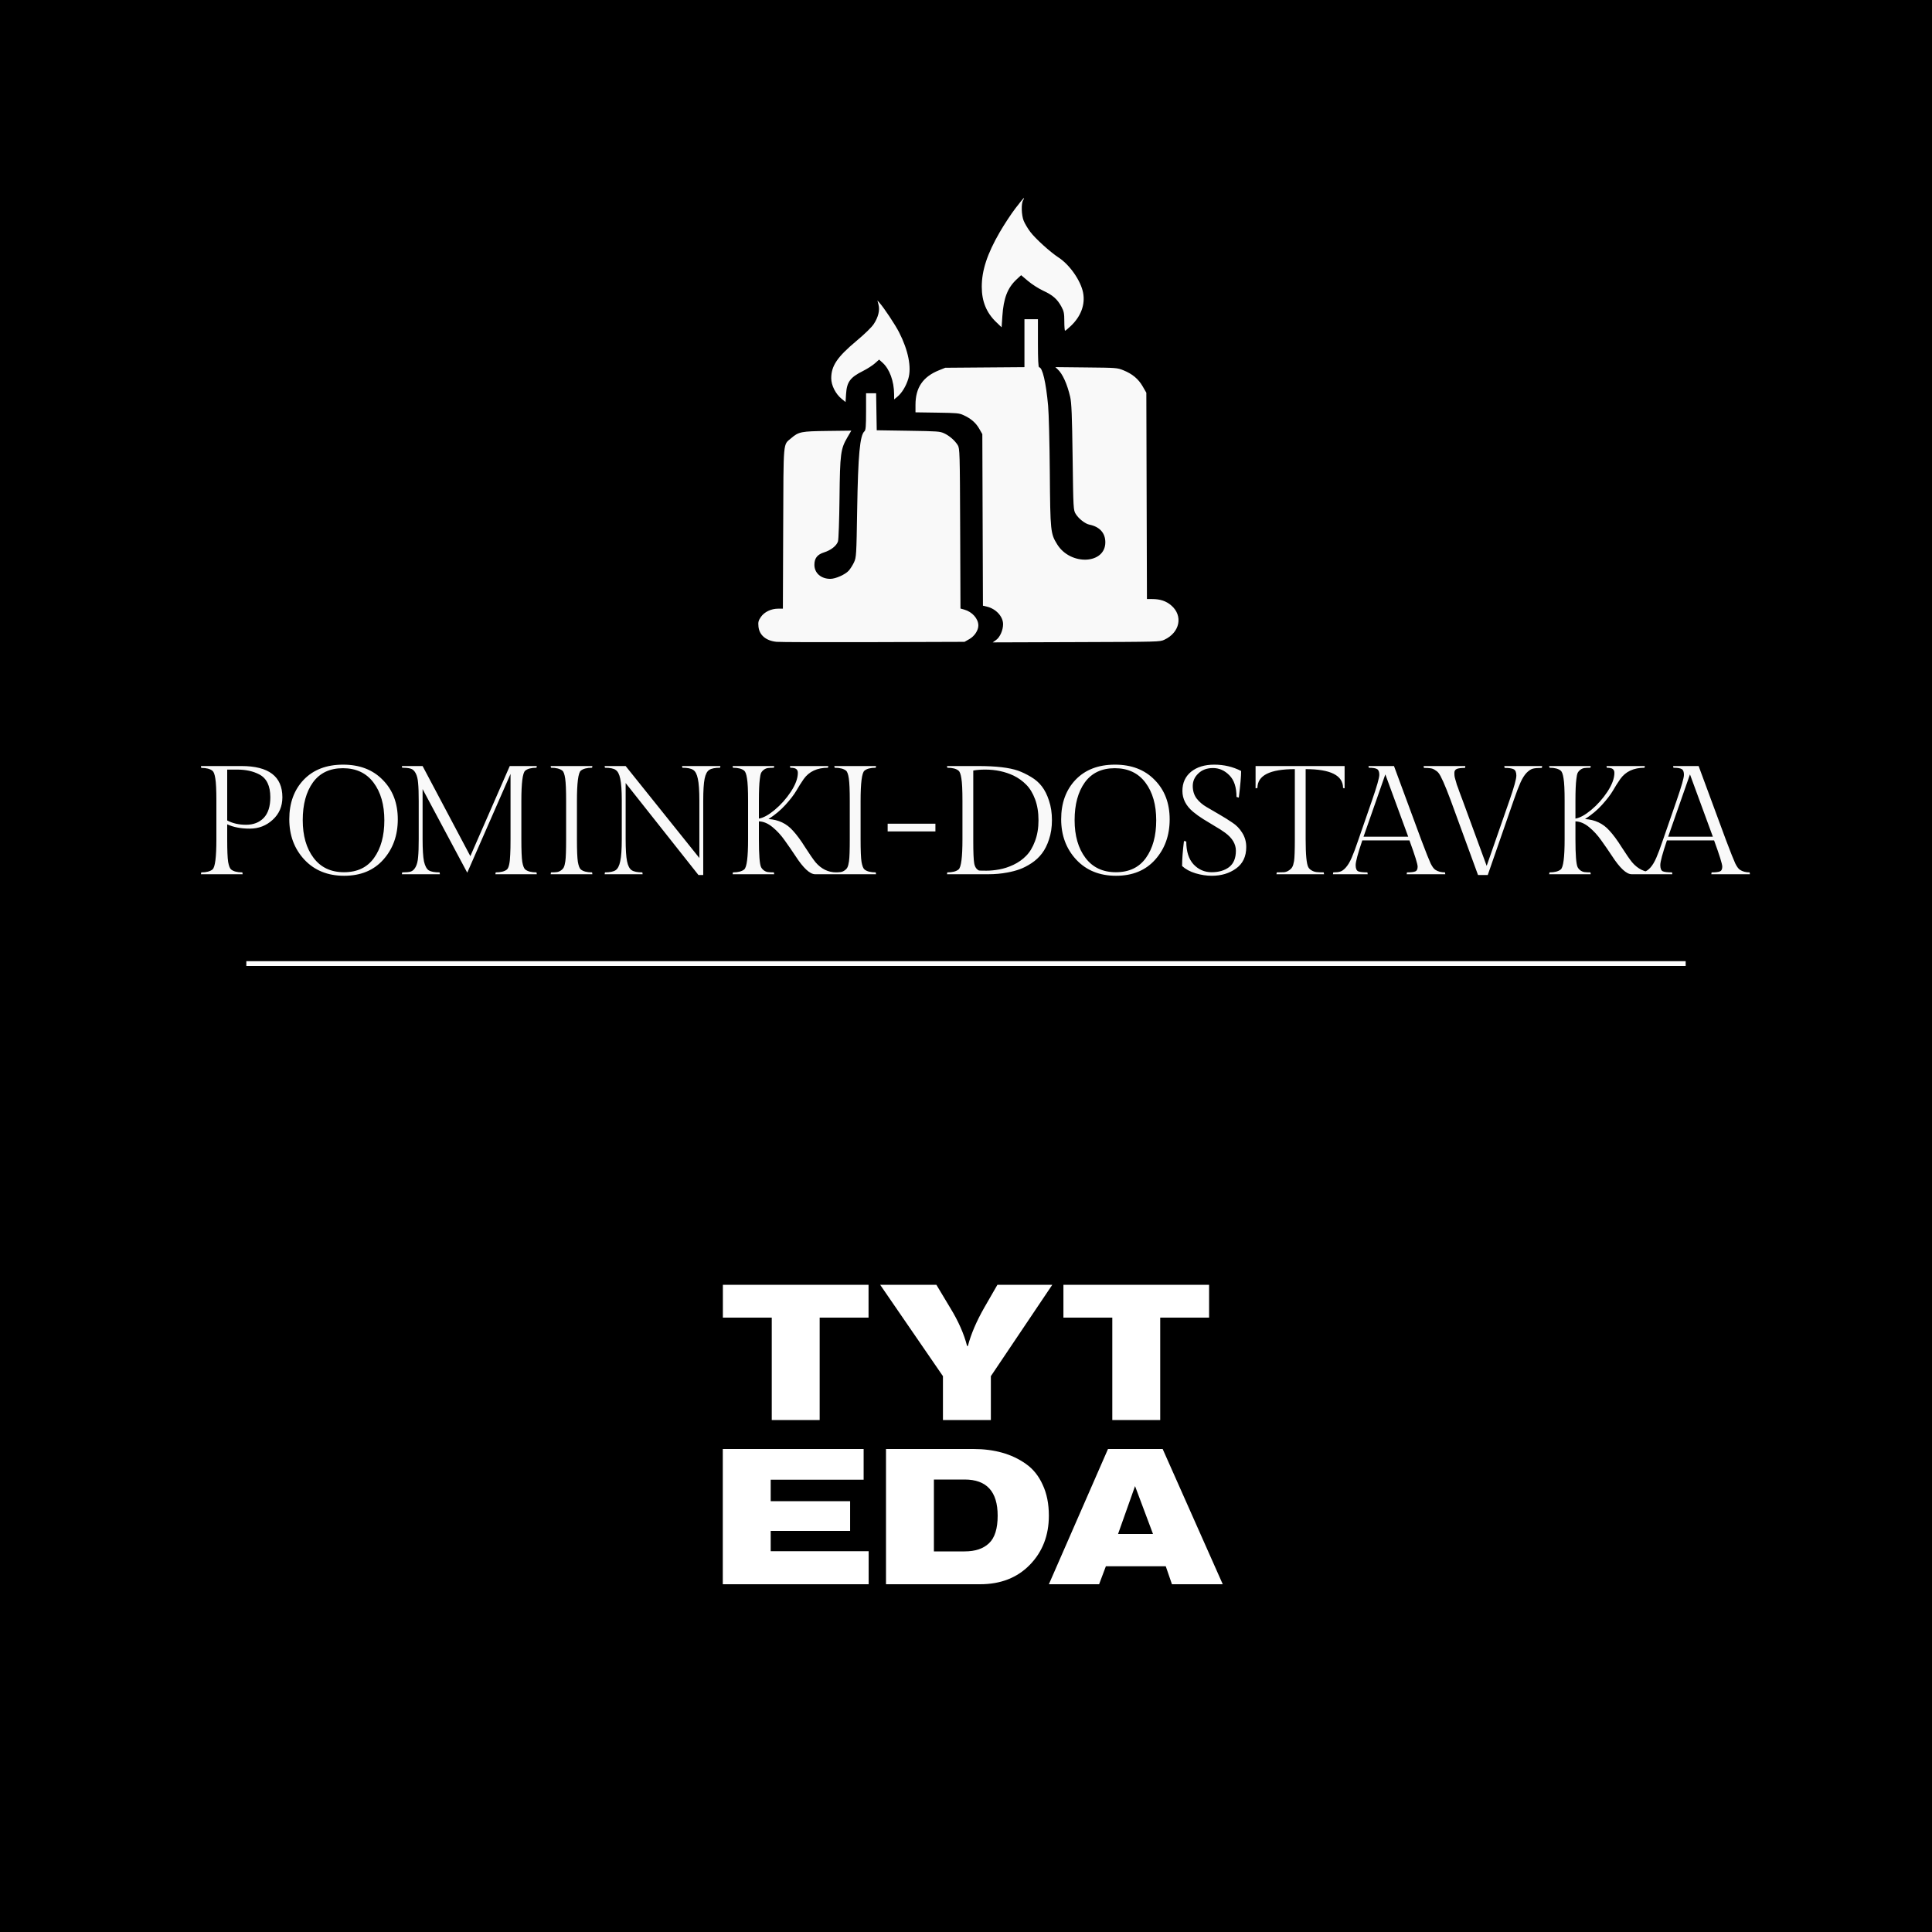 <svg width="400" height="400" viewBox="0 0 400 400" fill="none" xmlns="http://www.w3.org/2000/svg">
<rect width="400" height="400" fill="black"/>
<path d="M49.984 158.6C55.637 158.6 58.464 160.755 58.464 165.064C58.464 166.963 57.792 168.52 56.448 169.736C55.125 170.952 53.547 171.56 51.712 171.56C49.877 171.56 48.32 171.261 47.04 170.664V173.768C47.04 176.051 47.104 177.608 47.232 178.44C47.381 179.272 47.584 179.795 47.84 180.008C48.331 180.413 49.109 180.616 50.176 180.616L50.24 181H41.6L41.664 180.616C42.731 180.616 43.509 180.413 44 180.008C44.533 179.56 44.8 177.48 44.8 173.768V165.832C44.8 163.549 44.725 161.992 44.576 161.16C44.448 160.328 44.256 159.805 44 159.592C43.509 159.187 42.731 158.984 41.664 158.984L41.6 158.6H49.984ZM47.04 159.336V169.864C48.149 170.461 49.451 170.76 50.944 170.76C52.459 170.76 53.675 170.291 54.592 169.352C55.509 168.392 55.968 166.963 55.968 165.064C55.968 162.696 55.2 161.117 53.664 160.328C52.405 159.667 50.891 159.336 49.12 159.336H47.04ZM71.03 158.312C74.464 158.312 77.206 159.368 79.254 161.48C81.323 163.571 82.358 166.291 82.358 169.64C82.358 172.968 81.355 175.752 79.35 177.992C77.366 180.211 74.667 181.32 71.254 181.32C67.84 181.32 65.088 180.2 62.998 177.96C60.928 175.72 59.894 172.936 59.894 169.608C59.894 166.259 60.886 163.539 62.87 161.448C64.875 159.357 67.595 158.312 71.03 158.312ZM71.222 180.584C73.952 180.584 76.022 179.603 77.43 177.64C78.859 175.656 79.574 173.053 79.574 169.832C79.574 166.611 78.827 164.008 77.334 162.024C75.84 160.04 73.728 159.048 70.998 159.048C68.288 159.048 66.219 160.029 64.79 161.992C63.382 163.955 62.678 166.557 62.678 169.8C62.678 173.021 63.424 175.624 64.918 177.608C66.411 179.592 68.512 180.584 71.222 180.584ZM107.941 165.832V173.768C107.941 176.051 108.005 177.608 108.132 178.44C108.282 179.272 108.484 179.795 108.74 180.008C109.231 180.413 110.01 180.616 111.076 180.616L111.14 181H102.564L102.628 180.616C103.674 180.616 104.442 180.424 104.932 180.04C105.338 179.72 105.572 178.675 105.636 176.904C105.679 176.2 105.7 175.155 105.7 173.768V160.232L96.74 180.68L87.493 163.368V173.704C87.493 175.837 87.588 177.384 87.781 178.344C87.994 179.283 88.325 179.901 88.772 180.2C89.221 180.477 89.967 180.616 91.013 180.616L91.076 181H83.204L83.269 180.616C84.058 180.616 84.644 180.563 85.028 180.456C85.434 180.328 85.775 180.008 86.052 179.496C86.33 178.984 86.501 178.301 86.564 177.448C86.65 176.595 86.692 175.347 86.692 173.704V165.864C86.692 164.221 86.65 162.973 86.564 162.12C86.501 161.267 86.33 160.584 86.052 160.072C85.775 159.56 85.434 159.251 85.028 159.144C84.644 159.016 84.058 158.952 83.269 158.952L83.204 158.6H87.493L97.38 177.256L105.54 158.6H111.14L111.076 158.952C110.01 158.952 109.231 159.155 108.74 159.56C108.207 160.008 107.941 162.099 107.941 165.832ZM119.449 165.832V173.768C119.449 176.051 119.513 177.608 119.641 178.44C119.79 179.272 119.993 179.795 120.249 180.008C120.739 180.413 121.518 180.616 122.585 180.616L122.649 181H114.009L114.073 180.616C114.606 180.616 115.022 180.595 115.321 180.552C115.619 180.509 115.897 180.392 116.153 180.2C116.43 180.008 116.622 179.795 116.729 179.56C116.857 179.304 116.963 178.888 117.049 178.312C117.155 177.565 117.209 176.051 117.209 173.768V165.832C117.209 163.613 117.145 162.067 117.017 161.192C116.889 160.317 116.697 159.773 116.441 159.56C115.929 159.155 115.139 158.952 114.073 158.952L114.009 158.6H122.649L122.585 158.952C121.518 158.952 120.739 159.155 120.249 159.56C119.715 160.008 119.449 162.099 119.449 165.832ZM145.597 165.8V181.16H144.605L129.533 162.12V173.704C129.533 175.837 129.629 177.373 129.821 178.312C130.013 179.251 130.333 179.869 130.781 180.168C131.229 180.467 131.965 180.616 132.989 180.616L133.053 181H125.181L125.245 180.616C126.269 180.616 127.005 180.467 127.453 180.168C127.901 179.869 128.221 179.251 128.413 178.312C128.626 177.373 128.733 175.837 128.733 173.704V165.8C128.733 163.667 128.626 162.141 128.413 161.224C128.221 160.285 127.901 159.677 127.453 159.4C127.026 159.101 126.29 158.952 125.245 158.952L125.181 158.6H129.533L144.797 177.64V165.8C144.797 163.688 144.69 162.163 144.477 161.224C144.285 160.285 143.965 159.677 143.517 159.4C143.069 159.101 142.322 158.952 141.277 158.952L141.213 158.6H149.149L149.085 158.952C148.039 158.952 147.293 159.101 146.845 159.4C146.397 159.677 146.077 160.285 145.885 161.224C145.693 162.163 145.597 163.688 145.597 165.8ZM168.769 181C167.681 181 166.316 179.731 164.673 177.192C163.969 176.125 163.233 175.059 162.465 173.992C161.719 172.925 160.876 172.008 159.937 171.24C158.999 170.472 158.06 170.077 157.121 170.056V173.768C157.121 176.968 157.271 178.888 157.569 179.528C157.697 179.784 157.889 180.008 158.145 180.2C158.401 180.392 158.679 180.509 158.977 180.552C159.297 180.595 159.713 180.616 160.225 180.616L160.289 181H151.681L151.745 180.616C152.812 180.616 153.591 180.413 154.081 180.008C154.615 179.56 154.881 177.48 154.881 173.768V165.832C154.881 163.549 154.807 161.992 154.657 161.16C154.529 160.307 154.337 159.773 154.081 159.56C153.591 159.155 152.812 158.952 151.745 158.952L151.681 158.6H160.289L160.225 158.952C159.713 158.952 159.297 158.973 158.977 159.016C158.679 159.059 158.401 159.176 158.145 159.368C157.889 159.56 157.697 159.784 157.569 160.04C157.463 160.296 157.377 160.712 157.313 161.288C157.185 162.227 157.121 163.741 157.121 165.832V169.48C158.039 169.331 159.127 168.733 160.385 167.688C161.665 166.621 162.785 165.363 163.745 163.912C164.705 162.44 165.185 161.139 165.185 160.008C165.185 159.645 165.068 159.379 164.833 159.208C164.62 159.037 164.215 158.952 163.617 158.952L163.553 158.6H171.489L171.425 158.952C169.185 158.952 167.511 159.731 166.401 161.288C165.868 162.056 165.356 162.867 164.865 163.72C164.375 164.552 163.628 165.523 162.625 166.632C161.644 167.72 160.471 168.701 159.105 169.576C161.175 169.704 162.86 170.504 164.161 171.976C164.951 172.829 165.793 173.971 166.689 175.4C167.607 176.829 168.321 177.864 168.833 178.504C170.028 179.912 171.468 180.616 173.153 180.616L173.217 181H168.769ZM178.176 165.832V173.768C178.176 176.051 178.24 177.608 178.368 178.44C178.518 179.272 178.72 179.795 178.976 180.008C179.467 180.413 180.246 180.616 181.312 180.616L181.376 181H172.736L172.8 180.616C173.334 180.616 173.75 180.595 174.048 180.552C174.347 180.509 174.624 180.392 174.88 180.2C175.158 180.008 175.35 179.795 175.456 179.56C175.584 179.304 175.691 178.888 175.776 178.312C175.883 177.565 175.936 176.051 175.936 173.768V165.832C175.936 163.613 175.872 162.067 175.744 161.192C175.616 160.317 175.424 159.773 175.168 159.56C174.656 159.155 173.867 158.952 172.8 158.952L172.736 158.6H181.376L181.312 158.952C180.246 158.952 179.467 159.155 178.976 159.56C178.443 160.008 178.176 162.099 178.176 165.832ZM183.78 172.136V170.536H193.668V172.136H183.78ZM202.529 158.6C206.198 158.6 208.95 158.92 210.785 159.56C211.617 159.859 212.502 160.285 213.441 160.84C214.38 161.395 215.137 162.056 215.713 162.824C216.31 163.592 216.801 164.573 217.185 165.768C217.59 166.963 217.793 168.307 217.793 169.8C217.793 171.272 217.59 172.605 217.185 173.8C216.801 174.973 216.31 175.944 215.713 176.712C215.137 177.48 214.412 178.152 213.537 178.728C212.684 179.283 211.873 179.699 211.105 179.976C210.337 180.253 209.484 180.477 208.545 180.648C207.286 180.883 205.996 181 204.673 181H196.065L196.129 180.616C197.196 180.616 197.974 180.413 198.465 180.008C198.998 179.56 199.265 177.48 199.265 173.768V165.832C199.265 163.549 199.19 161.992 199.041 161.16C198.913 160.307 198.721 159.773 198.465 159.56C197.974 159.155 197.196 158.952 196.129 158.952L196.065 158.6H202.529ZM202.689 180.232C202.945 180.253 203.468 180.264 204.257 180.264C205.068 180.264 205.942 180.179 206.881 180.008C207.841 179.837 208.822 179.517 209.825 179.048C210.849 178.557 211.724 177.939 212.449 177.192C213.196 176.445 213.804 175.443 214.273 174.184C214.764 172.904 215.009 171.453 215.009 169.832C215.009 168.189 214.774 166.739 214.305 165.48C213.836 164.221 213.228 163.219 212.481 162.472C211.734 161.704 210.86 161.075 209.857 160.584C208.086 159.752 206.134 159.336 204.001 159.336C203.041 159.336 202.209 159.4 201.505 159.528V174.152C201.505 176.456 201.569 177.981 201.697 178.728C201.825 179.475 202.156 179.976 202.689 180.232ZM230.839 158.312C234.273 158.312 237.015 159.368 239.063 161.48C241.132 163.571 242.167 166.291 242.167 169.64C242.167 172.968 241.164 175.752 239.159 177.992C237.175 180.211 234.476 181.32 231.063 181.32C227.649 181.32 224.897 180.2 222.807 177.96C220.737 175.72 219.703 172.936 219.703 169.608C219.703 166.259 220.695 163.539 222.679 161.448C224.684 159.357 227.404 158.312 230.839 158.312ZM231.031 180.584C233.761 180.584 235.831 179.603 237.239 177.64C238.668 175.656 239.383 173.053 239.383 169.832C239.383 166.611 238.636 164.008 237.143 162.024C235.649 160.04 233.537 159.048 230.807 159.048C228.097 159.048 226.028 160.029 224.599 161.992C223.191 163.955 222.487 166.557 222.487 169.8C222.487 173.021 223.233 175.624 224.727 177.608C226.22 179.592 228.321 180.584 231.031 180.584ZM245.605 174.216C245.605 176.285 246.107 177.864 247.109 178.952C248.133 180.04 249.381 180.584 250.853 180.584C252.325 180.584 253.531 180.232 254.469 179.528C255.408 178.803 255.877 177.672 255.877 176.136C255.877 174.749 255.141 173.512 253.669 172.424C253.029 171.955 252.315 171.496 251.525 171.048C250.736 170.579 249.947 170.099 249.157 169.608C248.368 169.117 247.653 168.605 247.013 168.072C245.541 166.835 244.805 165.395 244.805 163.752C244.805 162.088 245.403 160.765 246.597 159.784C247.813 158.803 249.413 158.312 251.397 158.312C253.403 158.312 255.259 158.749 256.965 159.624C256.965 160.691 256.805 162.525 256.485 165.128L256.005 165C256.005 162.995 255.515 161.501 254.533 160.52C253.552 159.517 252.421 159.016 251.141 159.016C249.883 159.016 248.869 159.389 248.101 160.136C247.333 160.861 246.949 161.725 246.949 162.728C246.949 163.731 247.216 164.595 247.749 165.32C248.304 166.024 248.987 166.611 249.797 167.08C250.629 167.549 251.525 168.072 252.485 168.648C253.445 169.203 254.331 169.757 255.141 170.312C255.973 170.845 256.656 171.549 257.189 172.424C257.744 173.299 258.021 174.28 258.021 175.368C258.021 177.331 257.317 178.813 255.909 179.816C254.523 180.819 252.848 181.32 250.885 181.32C249.797 181.32 248.677 181.149 247.525 180.808C246.395 180.467 245.467 179.965 244.741 179.304C244.741 177.939 244.869 176.211 245.125 174.12L245.605 174.216ZM259.954 158.6H278.386V163.208L278.066 163.144C278.066 160.541 275.484 159.24 270.322 159.24V173.768C270.322 176.925 270.503 178.845 270.866 179.528C270.994 179.784 271.218 180.008 271.538 180.2C271.858 180.392 272.199 180.509 272.562 180.552C272.924 180.595 273.426 180.616 274.066 180.616L274.13 181H264.274L264.338 180.616C264.978 180.616 265.479 180.605 265.842 180.584C266.226 180.541 266.567 180.413 266.866 180.2C267.186 179.987 267.41 179.763 267.538 179.528C267.687 179.293 267.815 178.877 267.922 178.28C268.028 177.555 268.082 176.051 268.082 173.768V159.24C262.919 159.24 260.338 160.541 260.338 163.144L259.954 163.208V158.6ZM291.298 180.616C292.109 180.616 292.674 180.552 292.994 180.424C293.336 180.296 293.506 179.965 293.506 179.432C293.506 178.899 292.941 177.085 291.81 173.992H282.05C281.133 176.701 280.674 178.408 280.674 179.112C280.674 179.795 280.845 180.221 281.186 180.392C281.549 180.541 282.189 180.616 283.106 180.616L283.17 181H275.97L276.034 180.616C276.653 180.616 277.133 180.563 277.474 180.456C277.837 180.349 278.221 180.072 278.626 179.624C279.053 179.155 279.458 178.483 279.842 177.608C280.226 176.733 280.685 175.507 281.218 173.928L284.066 165.704C285.069 162.803 285.57 161.043 285.57 160.424C285.57 159.805 285.421 159.411 285.122 159.24C284.824 159.048 284.248 158.952 283.394 158.952L283.33 158.6H288.61L294.274 173.928C295.234 176.467 295.874 178.077 296.194 178.76C296.536 179.443 296.856 179.88 297.154 180.072C297.688 180.435 298.36 180.616 299.17 180.616L299.234 181H291.234L291.298 180.616ZM286.818 160.328L282.306 173.224H291.554L286.818 160.328ZM301.112 160.008C301.112 160.371 301.133 160.659 301.176 160.872C301.24 161.064 301.282 161.224 301.304 161.352C301.346 161.48 301.4 161.661 301.464 161.896C301.528 162.109 301.581 162.301 301.624 162.472C301.688 162.621 301.773 162.845 301.88 163.144C301.986 163.443 302.072 163.688 302.136 163.88C302.221 164.072 302.328 164.36 302.456 164.744C302.605 165.128 302.722 165.437 302.808 165.672L307.8 179.272L312.536 165.672C313.474 162.963 313.944 161.267 313.944 160.584C313.944 159.901 313.762 159.464 313.4 159.272C313.037 159.08 312.408 158.984 311.512 158.984L311.448 158.6H319.288L319.224 158.984C318.413 158.984 317.794 159.037 317.368 159.144C316.962 159.251 316.525 159.539 316.056 160.008C315.608 160.477 315.192 161.139 314.808 161.992C314.424 162.845 313.954 164.072 313.4 165.672L308.024 181.16H306.008L300.344 165.672C299.149 162.472 298.306 160.584 297.816 160.008C297.624 159.773 297.357 159.56 297.016 159.368C296.696 159.176 296.376 159.069 296.056 159.048C295.757 159.005 295.341 158.984 294.808 158.984L294.744 158.6H303.384L303.32 158.984C302.509 158.984 301.933 159.059 301.592 159.208C301.272 159.357 301.112 159.624 301.112 160.008ZM337.827 181C336.739 181 335.373 179.731 333.731 177.192C333.027 176.125 332.291 175.059 331.523 173.992C330.776 172.925 329.933 172.008 328.995 171.24C328.056 170.472 327.117 170.077 326.179 170.056V173.768C326.179 176.968 326.328 178.888 326.627 179.528C326.755 179.784 326.947 180.008 327.203 180.2C327.459 180.392 327.736 180.509 328.035 180.552C328.355 180.595 328.771 180.616 329.283 180.616L329.347 181H320.739L320.803 180.616C321.869 180.616 322.648 180.413 323.139 180.008C323.672 179.56 323.939 177.48 323.939 173.768V165.832C323.939 163.549 323.864 161.992 323.715 161.16C323.587 160.307 323.395 159.773 323.139 159.56C322.648 159.155 321.869 158.952 320.803 158.952L320.739 158.6H329.347L329.283 158.952C328.771 158.952 328.355 158.973 328.035 159.016C327.736 159.059 327.459 159.176 327.203 159.368C326.947 159.56 326.755 159.784 326.627 160.04C326.52 160.296 326.435 160.712 326.371 161.288C326.243 162.227 326.179 163.741 326.179 165.832V169.48C327.096 169.331 328.184 168.733 329.443 167.688C330.723 166.621 331.843 165.363 332.803 163.912C333.763 162.44 334.243 161.139 334.243 160.008C334.243 159.645 334.125 159.379 333.891 159.208C333.677 159.037 333.272 158.952 332.675 158.952L332.611 158.6H340.547L340.483 158.952C338.243 158.952 336.568 159.731 335.459 161.288C334.925 162.056 334.413 162.867 333.923 163.72C333.432 164.552 332.685 165.523 331.683 166.632C330.701 167.72 329.528 168.701 328.163 169.576C330.232 169.704 331.917 170.504 333.219 171.976C334.008 172.829 334.851 173.971 335.747 175.4C336.664 176.829 337.379 177.864 337.891 178.504C339.085 179.912 340.525 180.616 342.211 180.616L342.275 181H337.827ZM354.37 180.616C355.18 180.616 355.746 180.552 356.066 180.424C356.407 180.296 356.578 179.965 356.578 179.432C356.578 178.899 356.012 177.085 354.882 173.992H345.122C344.204 176.701 343.746 178.408 343.746 179.112C343.746 179.795 343.916 180.221 344.258 180.392C344.62 180.541 345.26 180.616 346.178 180.616L346.242 181H339.042L339.106 180.616C339.724 180.616 340.204 180.563 340.546 180.456C340.908 180.349 341.292 180.072 341.698 179.624C342.124 179.155 342.53 178.483 342.914 177.608C343.298 176.733 343.756 175.507 344.29 173.928L347.138 165.704C348.14 162.803 348.642 161.043 348.642 160.424C348.642 159.805 348.492 159.411 348.194 159.24C347.895 159.048 347.319 158.952 346.466 158.952L346.402 158.6H351.682L357.346 173.928C358.306 176.467 358.946 178.077 359.266 178.76C359.607 179.443 359.927 179.88 360.226 180.072C360.759 180.435 361.431 180.616 362.242 180.616L362.306 181H354.306L354.37 180.616ZM349.89 160.328L345.378 173.224H354.626L349.89 160.328Z" fill="#F9F9F9"/>
<path fill-rule="evenodd" clip-rule="evenodd" d="M210.224 43.14C209.329 44.318 207.872 46.535 206.986 48.068C204.393 52.552 203.264 55.982 203.264 59.367C203.264 62.401 204.233 64.761 206.284 66.722L207.374 67.763L207.526 65.481C207.776 61.715 208.602 59.585 210.493 57.829L211.414 56.974L212.862 58.196C213.671 58.878 215.065 59.767 216.017 60.207C217.972 61.111 218.896 61.923 219.751 63.489C220.268 64.439 220.353 64.866 220.355 66.535C220.357 67.603 220.427 68.476 220.511 68.476C220.595 68.476 221.139 68.023 221.721 67.469C223.812 65.478 224.713 63.025 224.244 60.602C223.76 58.099 221.465 54.81 219.157 53.31C217.435 52.191 214.366 49.408 213.309 48.006C212.788 47.315 212.174 46.284 211.946 45.716C211.465 44.521 211.401 42.124 211.832 41.448C211.989 41.202 212.058 41 211.984 41C211.911 41 211.119 41.963 210.224 43.14ZM181.888 63.081C182.189 64.231 181.84 65.659 180.909 67.082C180.467 67.757 179.097 69.094 177.338 70.567C173.329 73.923 172.099 75.743 172.099 78.317C172.099 79.777 172.999 81.558 174.25 82.577L175.062 83.238L175.168 81.581C175.327 79.075 176.012 78.142 178.672 76.81C179.537 76.376 180.641 75.668 181.127 75.236L182.009 74.45L182.727 75.097C184.175 76.401 185.095 78.907 185.115 81.604L185.123 82.687L185.793 82.137C186.718 81.379 187.602 79.923 188.055 78.41C188.758 76.067 188.051 72.516 186.137 68.779C185.348 67.24 183.018 63.73 182.102 62.702L181.659 62.204L181.888 63.081ZM212.101 71.051V76.015L203.903 76.078L195.705 76.142L194.415 76.659C191.071 78.002 189.542 80.254 189.542 83.834V85.369L194.019 85.435C198.139 85.494 198.574 85.535 199.478 85.949C201.018 86.653 202.027 87.522 202.731 88.748L203.38 89.88L203.444 107.642L203.508 125.404L204.334 125.599C206.193 126.038 207.666 127.632 207.677 129.216C207.686 130.434 207.041 131.914 206.255 132.48L205.534 133L222.83 132.943C240.045 132.886 240.131 132.884 241.057 132.456C244.291 130.962 244.994 127.484 242.493 125.346C241.425 124.432 240.205 124.026 238.535 124.026H237.462L237.399 102.668L237.336 81.31L236.577 79.992C235.695 78.457 234.434 77.404 232.596 76.666C231.298 76.146 231.241 76.141 224.893 76.075L218.497 76.009L218.994 76.473C220.007 77.42 220.953 79.513 221.569 82.168C221.852 83.384 221.957 86.007 222.073 94.658C222.216 105.427 222.227 105.622 222.728 106.424C223.343 107.408 224.668 108.443 225.537 108.618C227.669 109.048 228.847 110.349 228.847 112.274C228.847 116.829 221.651 117.152 218.892 112.721C217.499 110.483 217.449 110.007 217.353 97.894C217.305 91.844 217.147 85.594 217.002 84.006C216.56 79.163 215.829 76.042 215.137 76.042C214.972 76.042 214.892 74.411 214.892 71.064V66.087H213.497H212.101V71.051ZM179.309 85.215C179.309 88.241 179.241 89.07 178.976 89.297C178.034 90.103 177.651 94.217 177.469 105.509C177.317 114.932 177.289 115.411 176.815 116.422C176.542 117.003 176.053 117.778 175.727 118.144C175.011 118.948 173 119.845 171.914 119.845C169.979 119.845 168.609 118.638 168.611 116.934C168.612 115.576 169.216 114.803 170.625 114.36C172.046 113.913 173.209 112.992 173.497 112.085C173.62 111.699 173.762 107.665 173.812 103.12C173.914 93.899 174.038 92.948 175.462 90.516L176.255 89.161L171.328 89.222C165.858 89.289 165.363 89.388 163.811 90.717C162.097 92.184 162.222 90.786 162.151 109.342L162.088 126.017H161.12C159.656 126.017 158.247 126.692 157.532 127.737C157.022 128.481 156.942 128.797 157.031 129.717C157.204 131.495 158.58 132.66 160.772 132.884C161.438 132.952 170.467 132.98 180.837 132.947L199.693 132.886L200.683 132.325C201.758 131.716 202.556 130.513 202.556 129.501C202.556 128.101 201.3 126.679 199.649 126.213L198.855 125.989L198.792 109.428C198.732 93.716 198.706 92.83 198.295 92.169C197.691 91.197 196.569 90.22 195.472 89.713C194.599 89.309 194.143 89.276 188.03 89.183L181.518 89.083L181.455 85.251L181.392 81.418H180.35H179.309V85.215Z" fill="#F9F9F9"/>
<path d="M179.823 272.8H169.703V294H159.783V272.8H149.663V266H179.823V272.8ZM217.867 266L205.147 284.92V294H195.227V284.92L182.227 266H193.867L196.747 270.8C198.427 273.547 199.587 276.173 200.227 278.68H200.387C201.027 276.227 202.16 273.573 203.787 270.72L206.507 266H217.867ZM250.33 272.8H240.21V294H230.29V272.8H220.17V266H250.33V272.8ZM179.846 328H149.646V300H178.806V306.36H159.566V310.8H176.006V316.96H159.566V321.16H179.846V328ZM217.155 313.8C217.155 317.88 215.848 321.267 213.235 323.96C210.622 326.653 207.182 328 202.915 328H183.435V300H201.555C203.688 300 205.662 300.253 207.475 300.76C209.288 301.267 210.928 302.04 212.395 303.08C213.888 304.12 215.048 305.56 215.875 307.4C216.728 309.213 217.155 311.347 217.155 313.8ZM206.555 313.8C206.555 308.813 204.275 306.32 199.715 306.32H193.355V321.2H199.715C201.902 321.2 203.582 320.64 204.755 319.52C205.955 318.4 206.555 316.493 206.555 313.8ZM253.159 328H242.639L241.359 324.28H228.959L227.559 328H217.159L229.399 300H240.719L253.159 328ZM238.719 317.6L234.999 307.68L231.479 317.6H238.719Z" fill="white"/>
<line x1="51" y1="199.5" x2="349" y2="199.5" stroke="white"/>
</svg>
